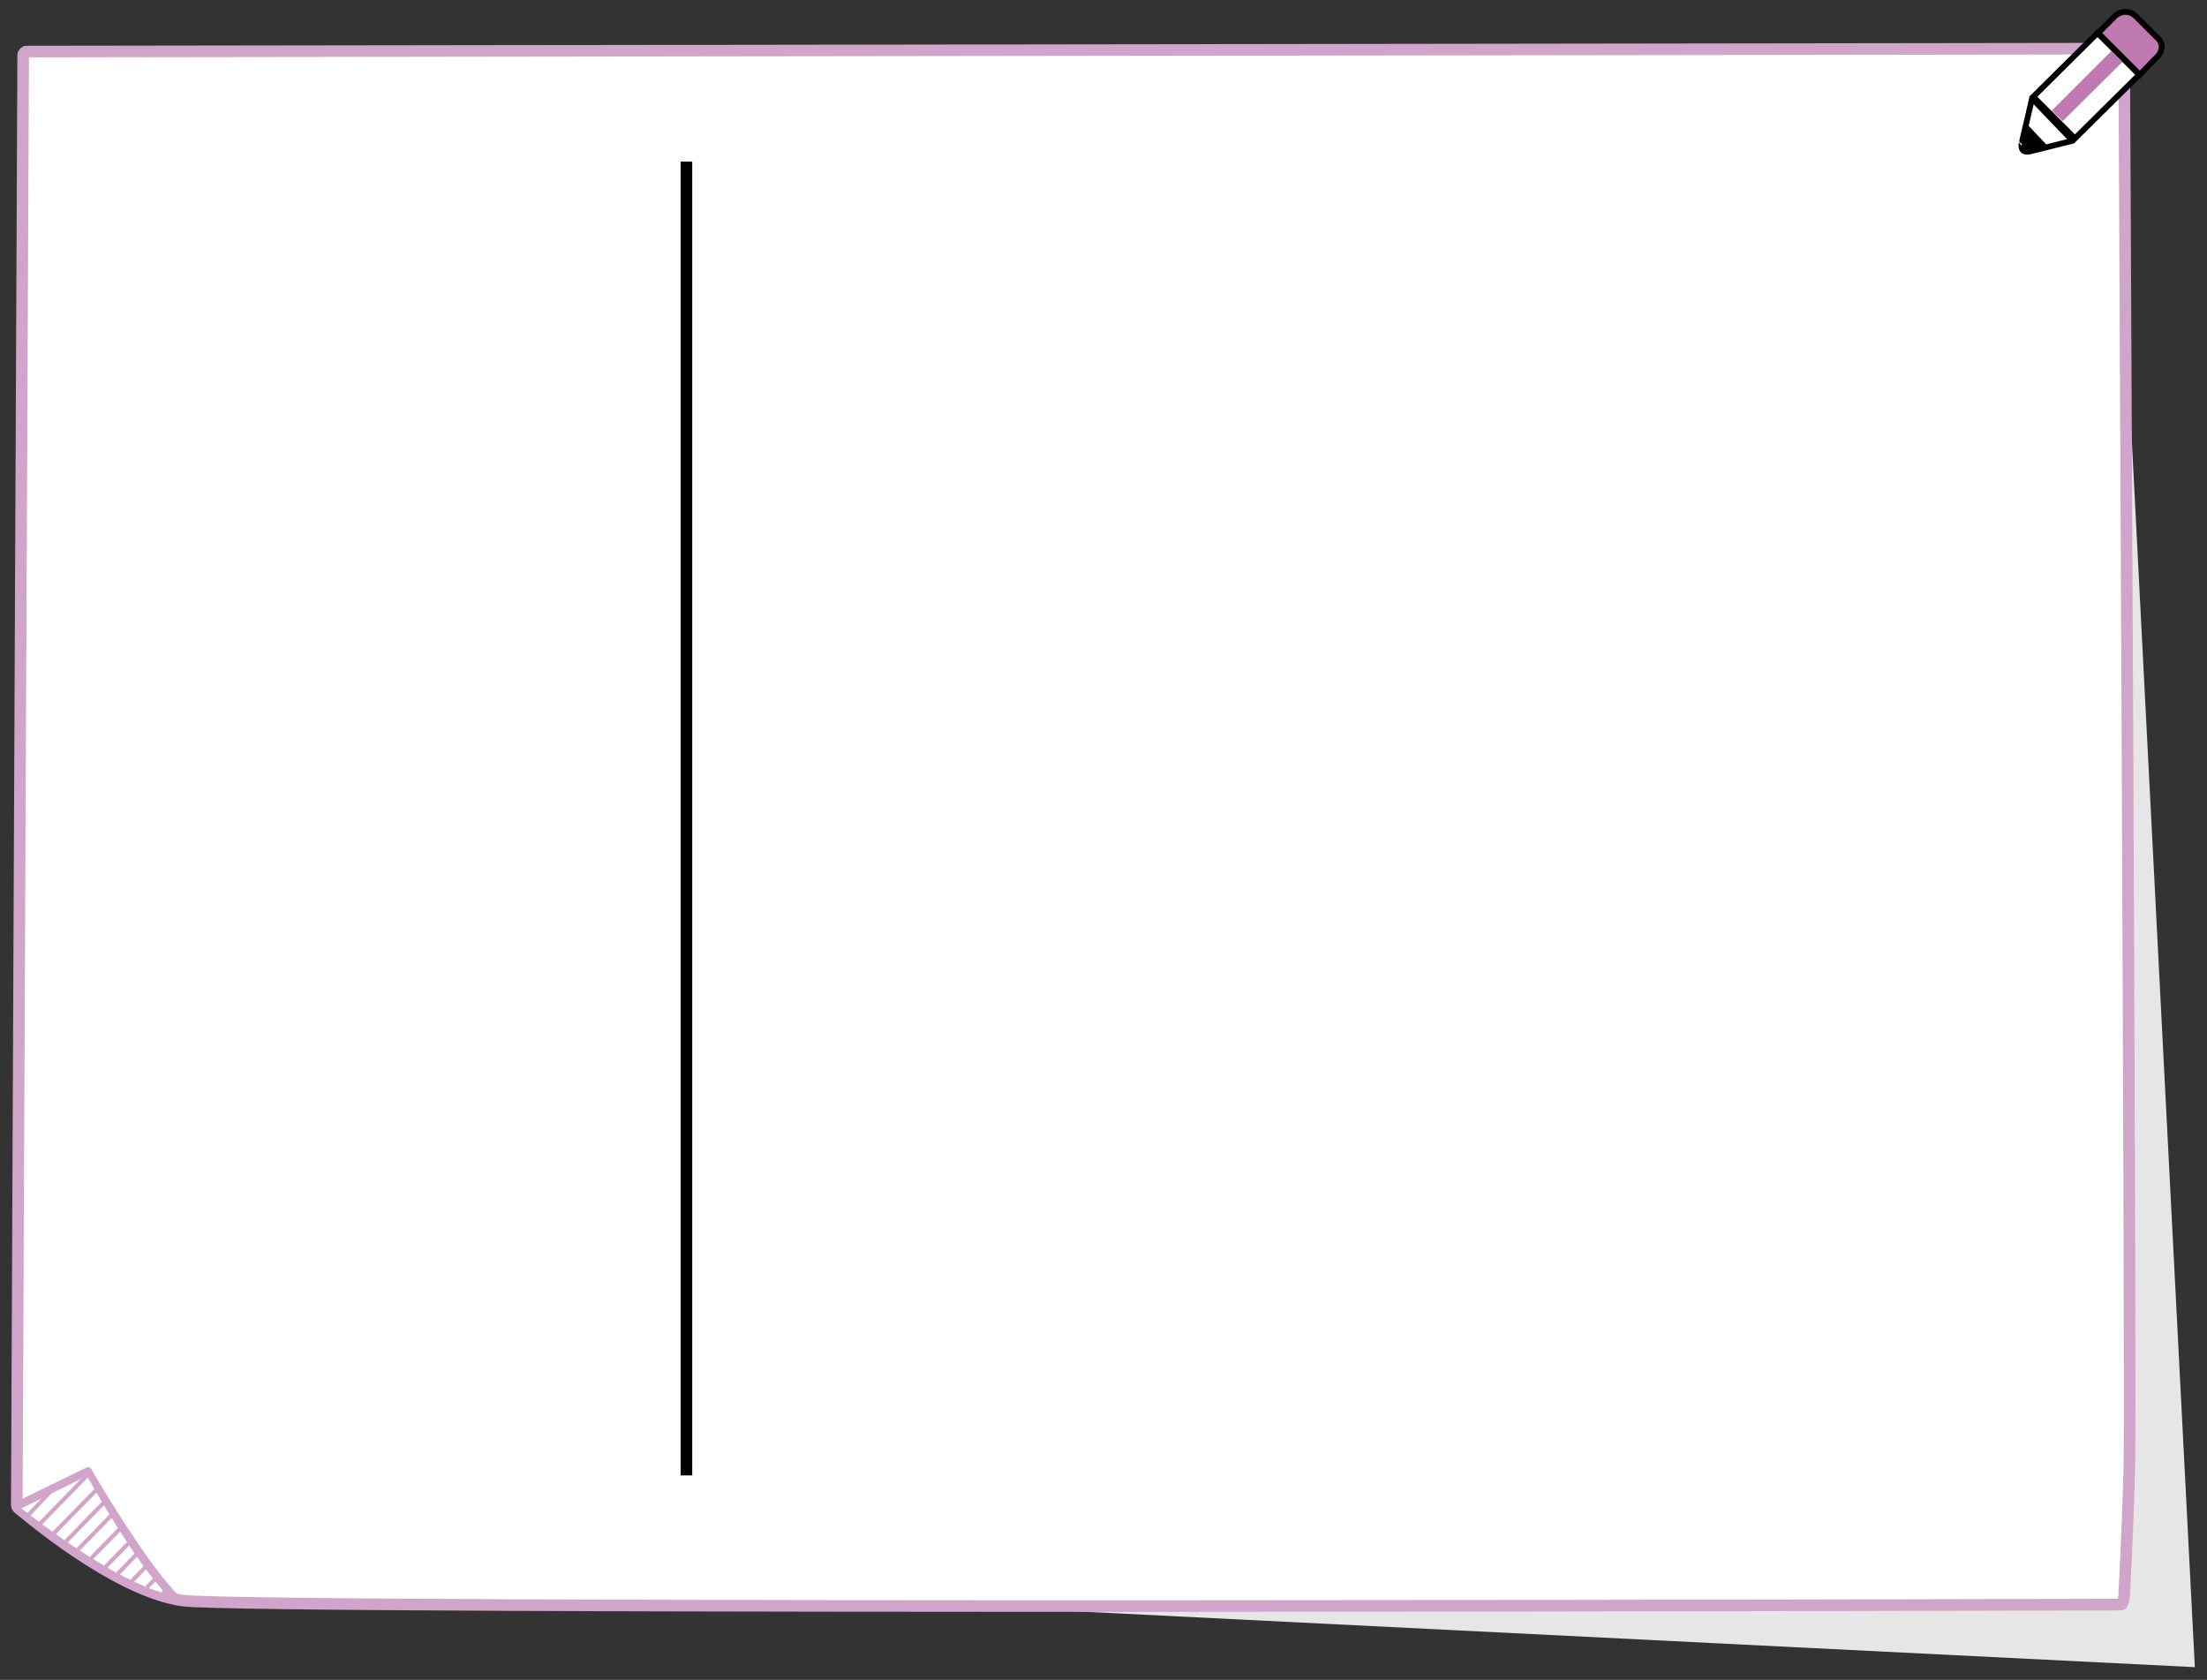 <?xml version="1.0" encoding="utf-8"?>
<!-- Generator: Adobe Illustrator 23.1.0, SVG Export Plug-In . SVG Version: 6.00 Build 0)  -->
<svg version="1.1" id="레이어_1" xmlns="http://www.w3.org/2000/svg" xmlns:xlink="http://www.w3.org/1999/xlink" x="0px"
	 y="0px" width="381px" height="290px" viewBox="0 0 381 290" style="enable-background:new 0 0 381 290;" xml:space="preserve">
<rect x="0" y="0" width="381" height="290" fill="#333333" stroke="none"/>
<style type="text/css">
	.st0{fill:#E6E6E6;}
	.st1{fill:#FFFFFF;}
	.st2{fill:none;stroke:#D1A4CA;stroke-width:2;stroke-linecap:round;stroke-linejoin:round;stroke-miterlimit:10;}
	.st3{fill:#D1A4CA;}
	.st4{fill:none;stroke:#000000;stroke-miterlimit:10;}
	.st5{fill:#BF7AB1;}
	.st6{fill:none;stroke:#000000;stroke-linecap:round;stroke-linejoin:round;stroke-miterlimit:10;}
	.st7{fill:none;stroke:#000000;stroke-width:2;stroke-linejoin:round;}
</style>
<polygon class="st0" points="180.5,277.9 30.2,268 21.7,24.2 364.7,11.4 378.9,287.8 "/>
<path class="st1" d="M4.7,9.5L366.1,9c0,0,1.2,232.7,0.9,245.2c-0.3,12.5-0.9,22.2-0.9,22.2s-322.7,0.6-334.5-1S3.5,259.8,3.5,259.8
	L4.7,9.5z"/>
<path class="st1" d="M366.2,277L366.2,277c-3.9,0-323,0.9-334.7-0.7C19.7,274.6,4,261,3.1,260.3c-0.1-0.1-0.2-0.3-0.2-0.5L4,9.5
	c0-0.3,0.3-0.6,0.6-0.6l361.5-0.5c0.3,0,0.6,0.3,0.6,0.6c0,1.1,1.2,231.5,0.9,243.8c-0.3,12.3-0.9,22.2-0.9,22.3
	C366.8,275.3,366.5,277,366.2,277"/>
<path class="st2" d="M366.2,277L366.2,277c-3.9,0-323,0.9-334.7-0.7C19.7,274.6,4,261,3.1,260.3c-0.1-0.1-0.2-0.3-0.2-0.5L4,9.5
	c0-0.3,0.3-0.6,0.6-0.6l361.5-0.5c0.3,0,0.6,0.3,0.6,0.6c0,1.1,1.2,231.5,0.9,243.8c-0.3,12.3-0.9,22.2-0.9,22.3
	C366.8,275.3,366.5,277,366.2,277z"/>
<path class="st1" d="M30.5,276.2c-10.1-1.4-27.4-15.9-27.4-15.9l11.9-6C15,254.3,24.3,270,30.5,276.2"/>
<path class="st3" d="M3.7,260.4c3.2,2.5,16,12.4,24.9,14.7C23,269,16.5,257.4,15,254.8L3.7,260.4z M30.8,276.8L30.8,276.8
	C20.8,275.4,3,261,2.2,260.4c-0.1-0.1-0.2-0.3-0.2-0.5s0.1-0.3,0.3-0.4l12.7-6.2c0.3-0.1,0.6,0,0.7,0.2c0.1,0.2,9.5,16.5,15.5,22.3
	c0.2,0.2,0.2,0.4,0.1,0.6S31,276.8,30.8,276.8"/>
<polygon class="st3" points="5.2,261.7 4.7,261.2 8.9,256.9 10.5,256.1 "/>
<rect x="5.2" y="258.4" transform="matrix(0.698 -0.716 0.716 0.698 -181.939 86.103)" class="st3" width="11.9" height="0.7"/>
<rect x="7.5" y="260.4" transform="matrix(0.7 -0.715 0.715 0.7 -182.439 87.573)" class="st3" width="10.8" height="0.7"/>
<rect x="9.9" y="262.3" transform="matrix(0.698 -0.716 0.716 0.698 -183.585 89.859)" class="st3" width="9.7" height="0.7"/>
<rect x="12.2" y="264.1" transform="matrix(0.698 -0.716 0.716 0.698 -184.401 91.652)" class="st3" width="8.6" height="0.7"/>
<rect x="14.6" y="266" transform="matrix(0.698 -0.716 0.716 0.698 -185.172 93.573)" class="st3" width="7.5" height="0.7"/>
<rect x="17.1" y="267.8" transform="matrix(0.7 -0.715 0.715 0.7 -185.505 95.03)" class="st3" width="6.3" height="0.7"/>
<rect x="19.6" y="269.5" transform="matrix(0.698 -0.716 0.716 0.698 -186.555 97.335)" class="st3" width="5.1" height="0.7"/>
<rect x="22.2" y="271.2" transform="matrix(0.698 -0.716 0.716 0.698 -187.157 99.282)" class="st3" width="3.9" height="0.7"/>
<rect x="25" y="272.8" transform="matrix(0.698 -0.716 0.716 0.698 -187.657 101.261)" class="st3" width="2.5" height="0.7"/>
<rect x="28" y="274.3" transform="matrix(0.701 -0.713 0.713 0.701 -187.344 102.379)" class="st3" width="1" height="0.7"/>
<polygon class="st1" points="362.1,5.7 351,16.7 358.2,23.9 369.3,12.9 "/>
<polygon class="st4" points="362.1,5.7 351,16.7 358.2,23.9 369.3,12.9 "/>
<polygon class="st5" points="356.1,20.9 356.1,20.9 354.2,19.1 364.5,8.8 366.4,10.7 "/>
<path class="st5" d="M372.7,6.8l-4-4c-1.9-1.7-3.6,0-3.6,0l-2.9,2.9l7.2,7.2l2.5-2.6C374.2,8.4,372.7,6.8,372.7,6.8"/>
<path class="st4" d="M372.7,6.8l-4-4c-1.9-1.7-3.6,0-3.6,0l-2.9,2.9l7.2,7.2l2.5-2.6C374.2,8.4,372.7,6.8,372.7,6.8z"/>
<path class="st1" d="M350.6,26.1l7.2-1.8l-7-7.3l-1.7,7.3C349.1,24.3,348.3,26.7,350.6,26.1"/>
<path class="st6" d="M350.6,26.1l7.2-1.8l-7-7.3l-1.7,7.3C349.1,24.3,348.3,26.7,350.6,26.1z"/>
<path d="M350,21.5L350,21.5l3.5,3.7l-3.9,0.9c0,0-0.6,0.5-0.6-0.9L350,21.5z"/>
<line class="st7" x1="118.5" y1="254.7" x2="118.5" y2="27.9"/>
</svg>
